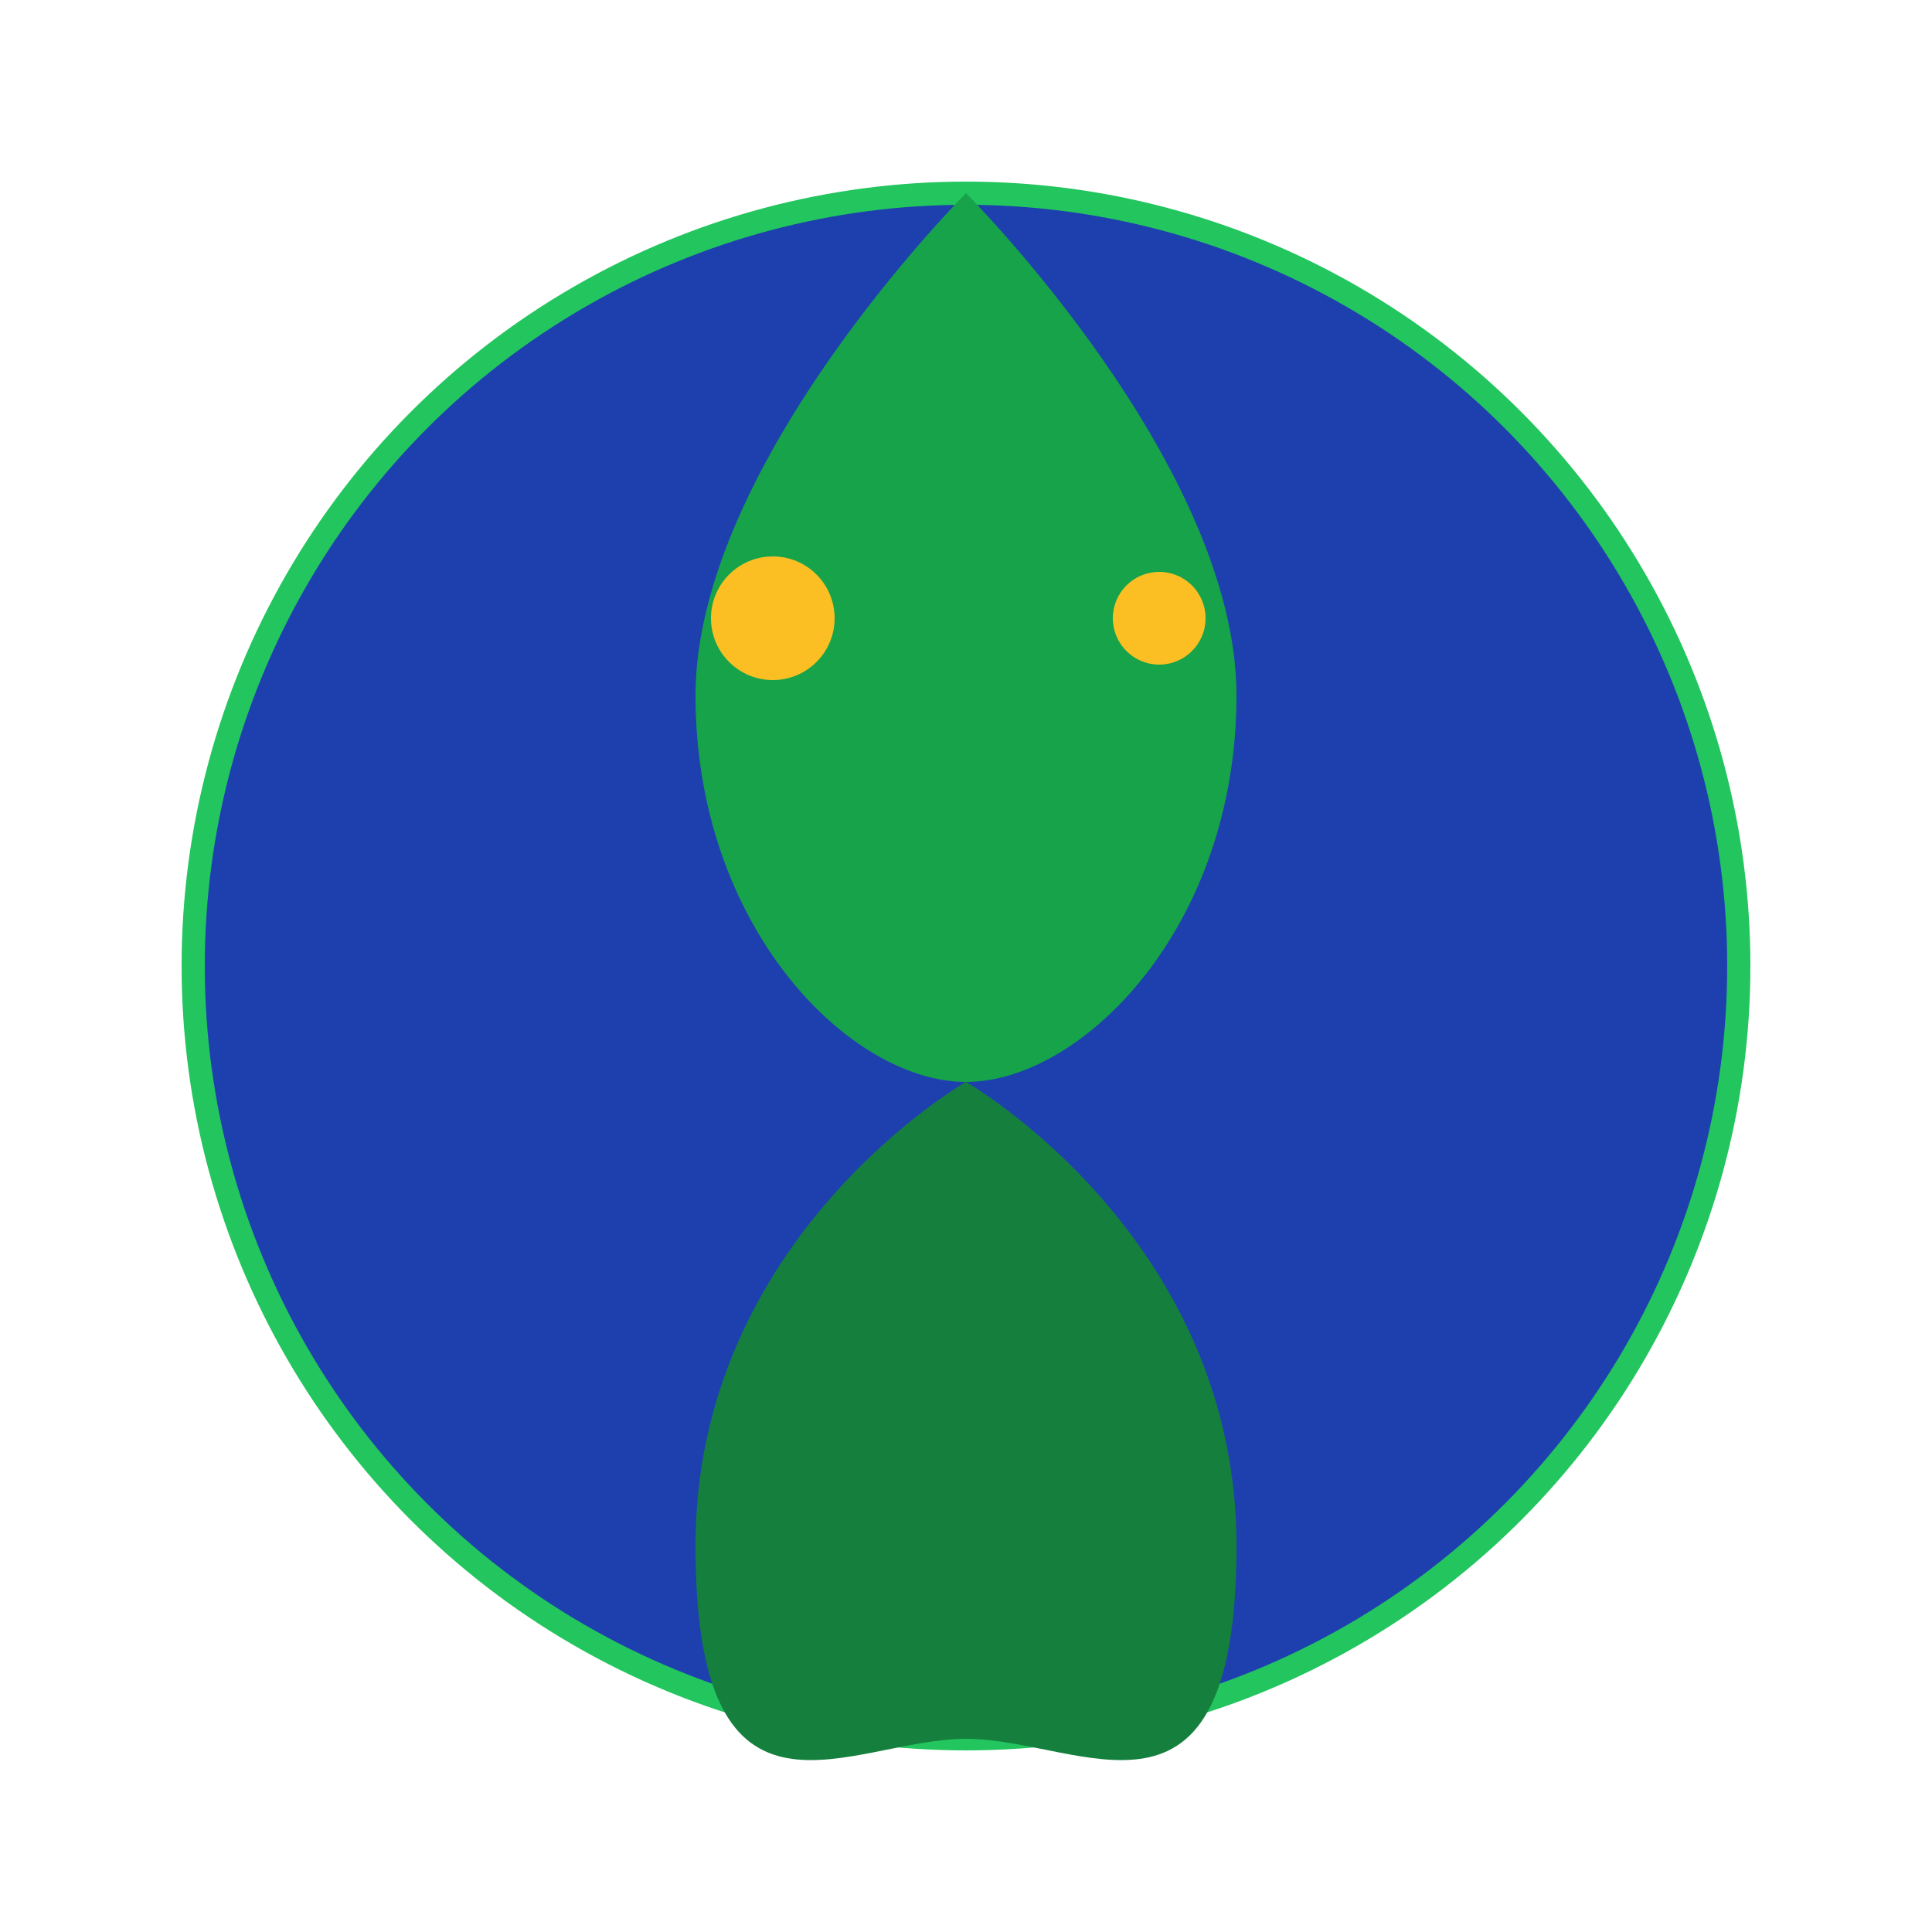 <svg width="250" height="250" viewBox="0 0 250 250" fill="none" xmlns="http://www.w3.org/2000/svg">
  <circle cx="125" cy="125" r="100" fill="#1e40af" stroke="#22c55e" stroke-width="3"/>
  <path d="M125 25C125 25 90 60 90 90C90 120 110 140 125 140C140 140 160 120 160 90C160 60 125 25 125 25Z" fill="#16a34a"/>
  <path d="M125 140C125 140 90 160 90 200C90 240 110 225 125 225C140 225 160 240 160 200C160 160 125 140 125 140Z" fill="#15803d"/>
  <circle cx="100" cy="80" r="8" fill="#fbbf24"/>
  <circle cx="150" cy="80" r="6" fill="#fbbf24"/>
</svg>
